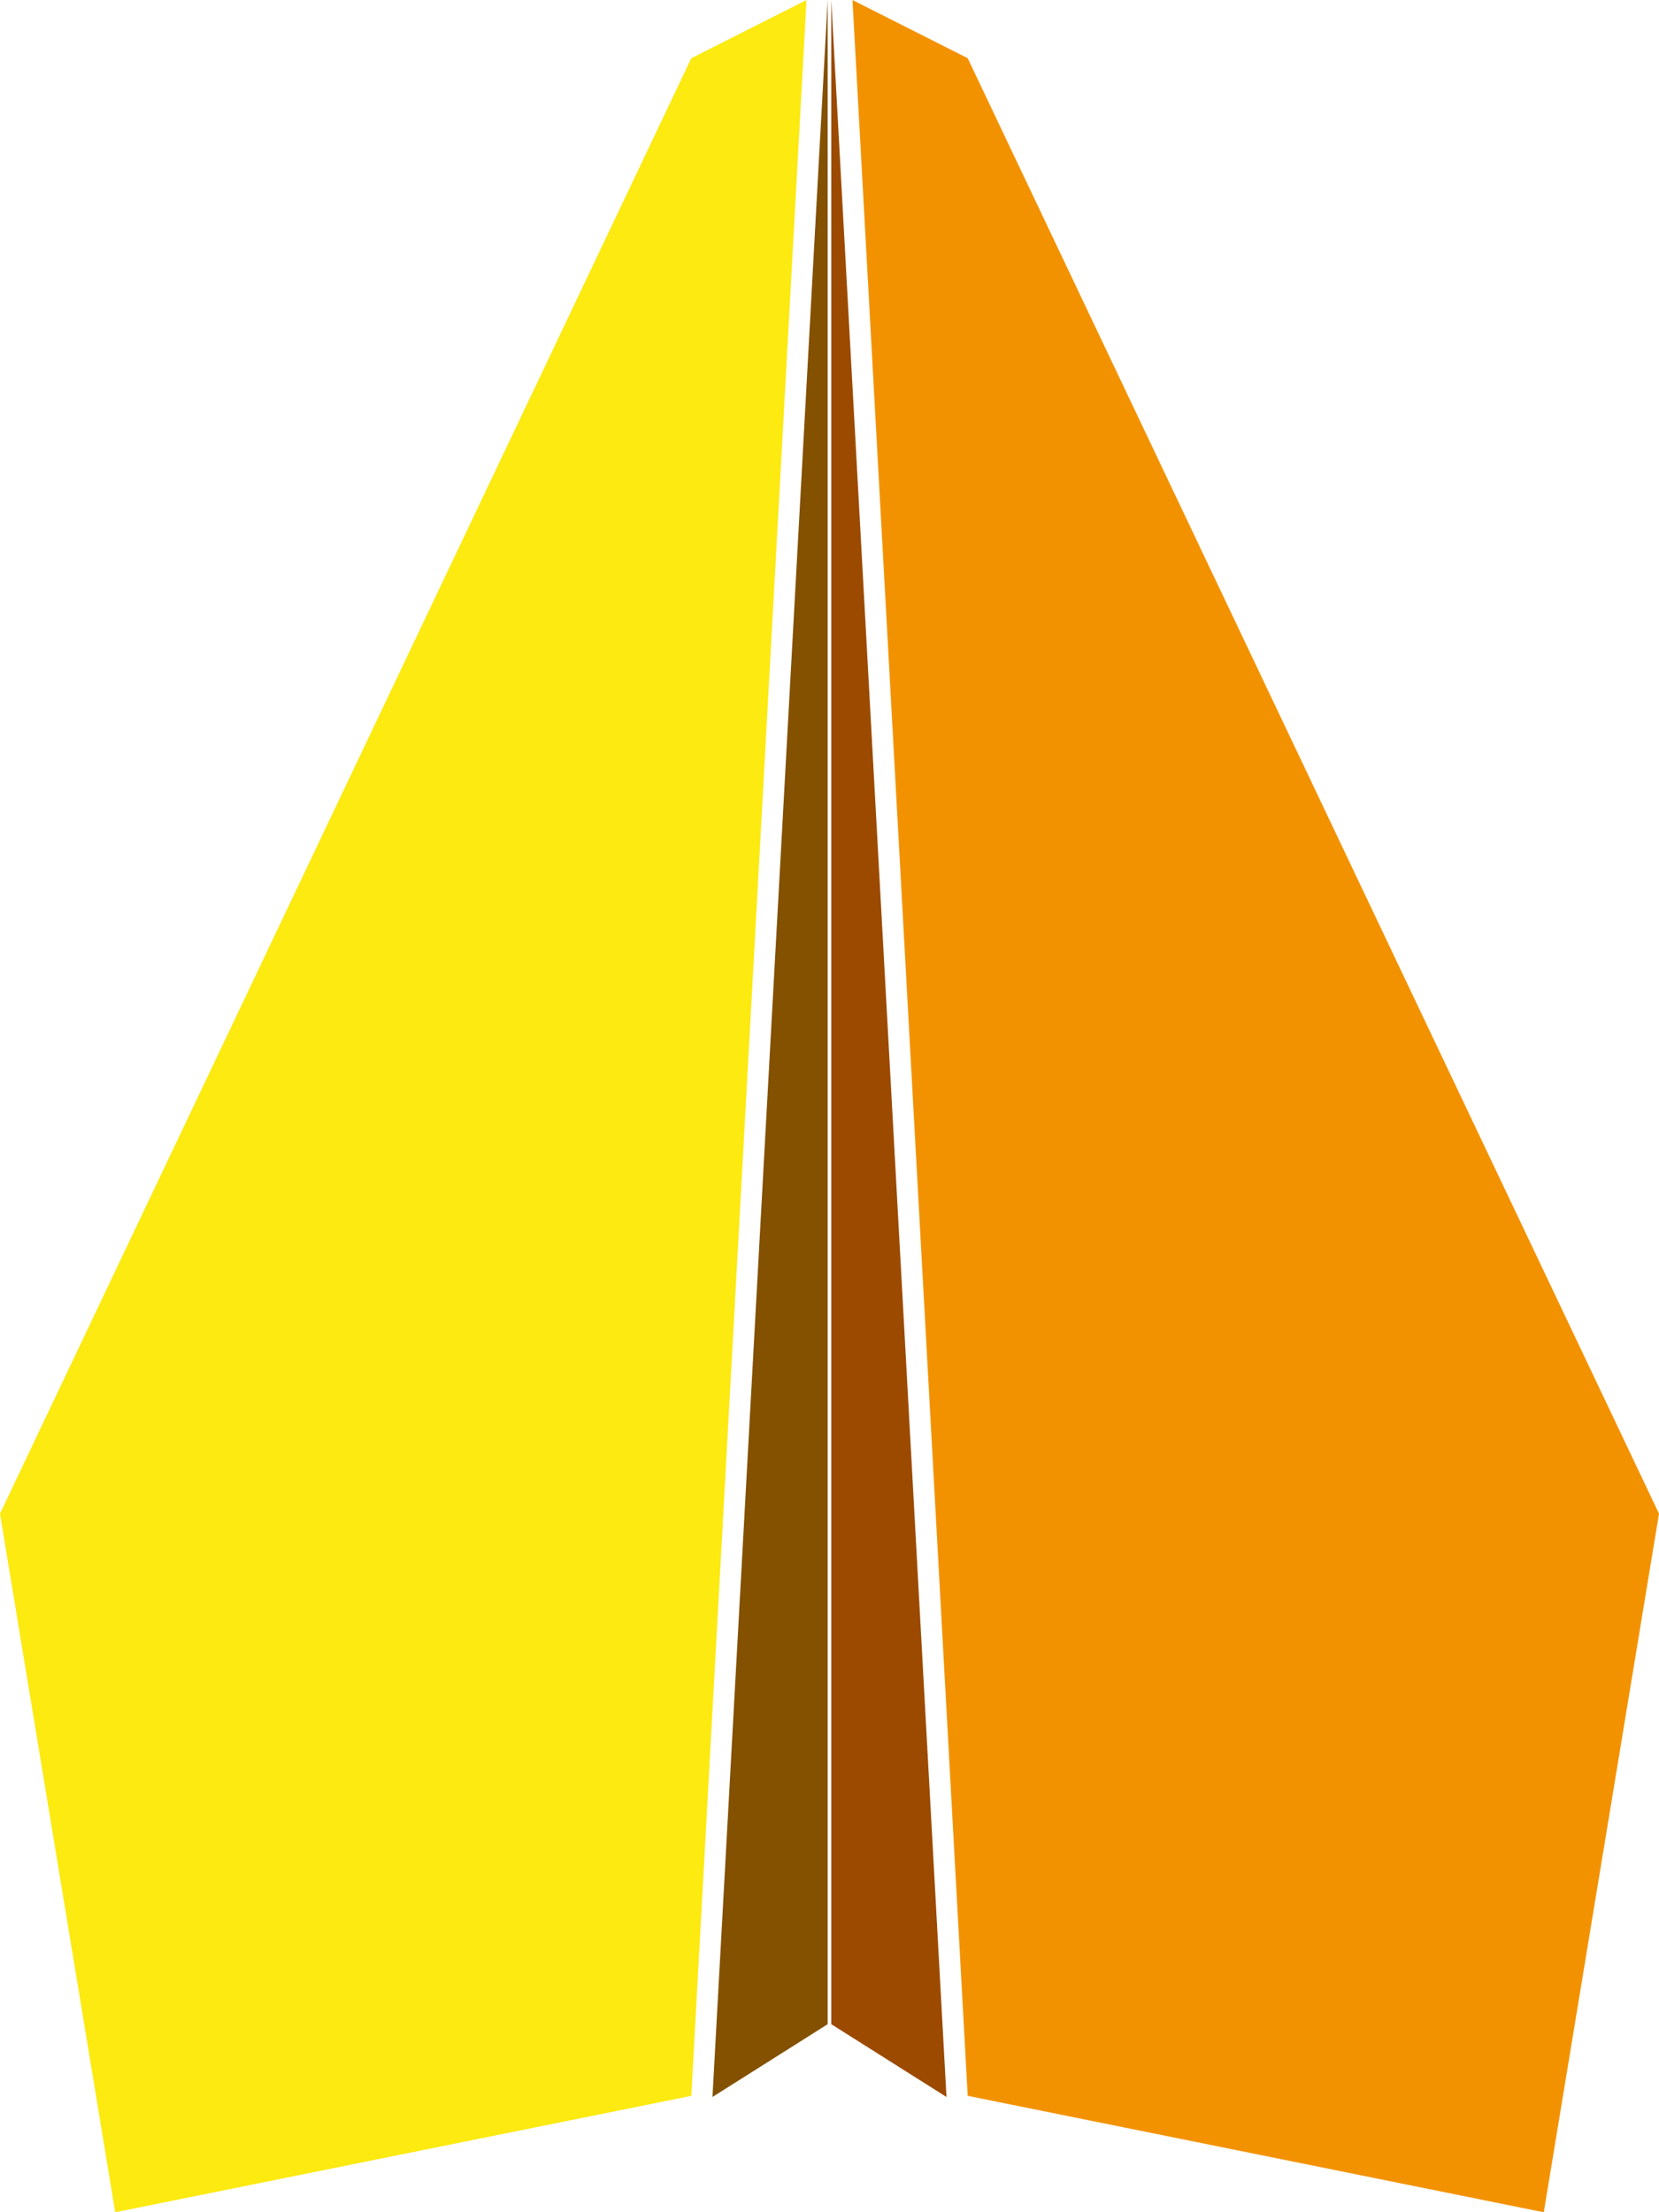 <svg xmlns="http://www.w3.org/2000/svg" xmlns:xlink="http://www.w3.org/1999/xlink" width="33" height="44" viewBox="0 0 33 44">
  <defs>
    <linearGradient id="linear-gradient" x1="-0.286" y1="-1.644" x2="0.112" y2="-1.507" gradientUnits="objectBoundingBox">
      <stop offset="0" stop-color="#f39200"/>
      <stop offset="1" stop-color="#fcea10"/>
    </linearGradient>
    <linearGradient id="linear-gradient-2" x1="0.421" y1="-2.612" x2="0.094" y2="-2.453" gradientUnits="objectBoundingBox">
      <stop offset="0.006" stop-color="#fcea10"/>
      <stop offset="1" stop-color="#f39200"/>
    </linearGradient>
    <linearGradient id="linear-gradient-3" x1="0.114" y1="-17.334" x2="-0.011" y2="-17.413" gradientUnits="objectBoundingBox">
      <stop offset="0" stop-color="#835100"/>
      <stop offset="1" stop-color="#f39200"/>
    </linearGradient>
    <linearGradient id="linear-gradient-4" x1="0.086" y1="-18.344" x2="0.133" y2="-18.375" gradientUnits="objectBoundingBox">
      <stop offset="0" stop-color="#9c4a00"/>
      <stop offset="1" stop-color="#f39200"/>
    </linearGradient>
  </defs>
  <g id="Group_12258" data-name="Group 12258" transform="translate(3206.192 1301.99)">
    <path id="Path_51777" data-name="Path 51777" d="M1431.8,1031.588l-1.158-2.292-28.948-13.751-13.895,2.292,2.316,11.459Z" transform="translate(-4221.737 129.81) rotate(-90)" fill="url(#linear-gradient)"/>
    <path id="Path_51778" data-name="Path 51778" d="M1431.8,1131.139l-1.158,2.292-28.948,13.751-13.895-2.292,2.316-11.459Z" transform="translate(-4320.374 129.81) rotate(-90)" fill="url(#linear-gradient-2)"/>
    <path id="Path_51779" data-name="Path 51779" d="M1405.761,1116.917l-1.448-2.292,41.708,2.292Z" transform="translate(-4306.645 144.031) rotate(-90)" fill="url(#linear-gradient-3)"/>
    <path id="Path_51780" data-name="Path 51780" d="M1405.761,1131.139l-1.448,2.292,41.708-2.292Z" transform="translate(-4320.796 144.031) rotate(-90)" fill="url(#linear-gradient-4)"/>
  </g>
</svg>
